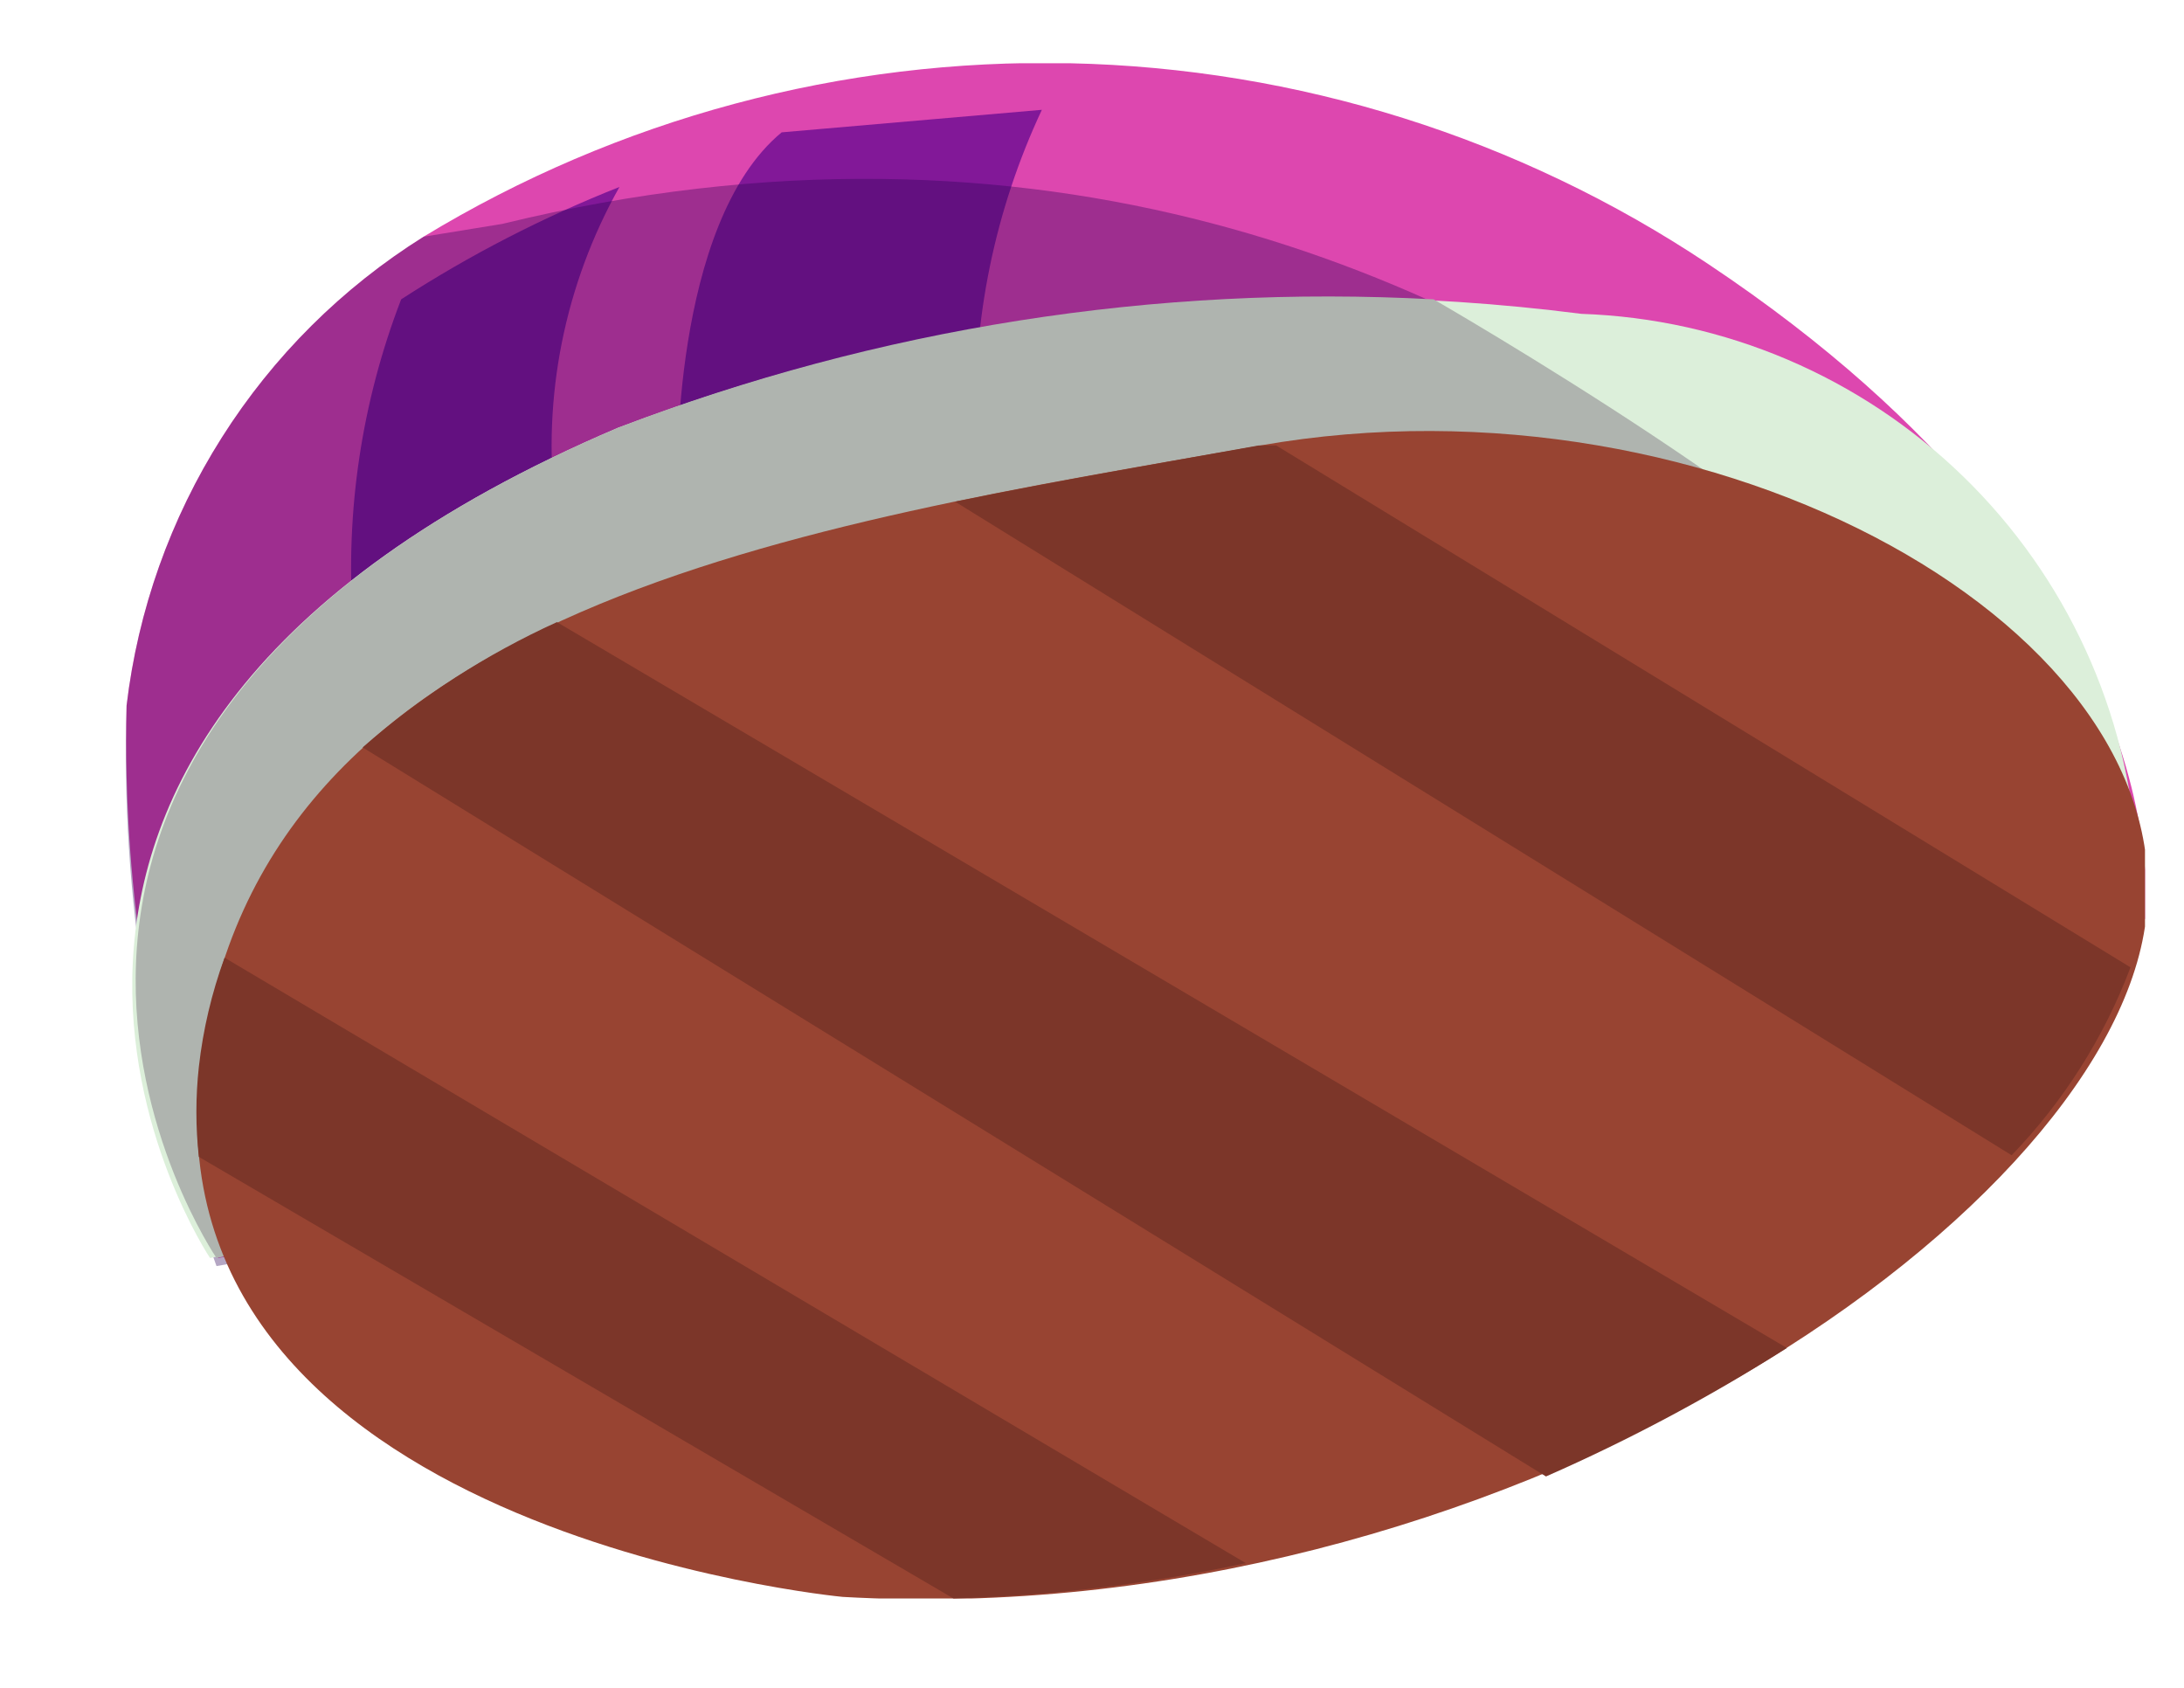 <svg width="22" height="17" viewBox="0 0 22 17" fill="none" xmlns="http://www.w3.org/2000/svg">
<g clip-path="url(#clip0_586_887)">
<path d="M1.275 7.107C1.389 6.146 1.717 5.223 2.235 4.406C2.753 3.588 3.447 2.898 4.267 2.384C6.227 1.194 8.485 0.588 10.777 0.637C13.069 0.686 15.3 1.387 17.207 2.659C22.059 5.894 21.606 9.258 21.606 9.258L2.197 12.671C1.544 10.89 1.231 9.003 1.275 7.107V7.107Z" fill="#DD47AF"/>
<path d="M6.823 4.859C6.823 4.859 6.758 2.255 7.874 1.333L10.495 1.106C10.021 2.117 9.793 3.226 9.831 4.341L6.823 4.859Z" fill="#821898"/>
<path d="M6.24 1.883C5.688 2.865 5.461 3.998 5.593 5.118L3.555 6.25C3.478 5.149 3.644 4.045 4.041 3.015C4.735 2.566 5.472 2.187 6.24 1.883V1.883Z" fill="#821898"/>
<path opacity="0.35" d="M4.268 2.384C3.447 2.897 2.753 3.588 2.235 4.406C1.717 5.223 1.389 6.146 1.275 7.107C1.216 9.029 1.523 10.945 2.181 12.752L21.59 9.339C21.59 9.339 15.881 -0.382 5.06 2.255L4.268 2.384Z" fill="#2A0055"/>
<path d="M6.224 4.309C9.316 3.135 12.649 2.741 15.929 3.161C17.373 3.21 18.746 3.796 19.781 4.804C20.816 5.812 21.438 7.169 21.525 8.611L2.116 12.671C2.116 12.671 -1.329 7.528 6.224 4.309Z" fill="#DCEFDA"/>
<path d="M21.59 8.611L2.181 12.671C2.181 12.671 -1.329 7.527 6.224 4.309C8.842 3.305 11.641 2.864 14.441 3.015C14.441 3.015 18.662 5.441 19.293 6.605C19.879 7.455 20.669 8.145 21.59 8.611V8.611Z" fill="#AFB4AF"/>
<path d="M8.489 16.084C8.489 16.084 1.453 15.421 2.019 10.746C2.585 6.072 8.101 5.295 12.694 4.487C17.288 3.678 22.059 6.363 21.606 9.339C21.154 12.315 15.072 16.456 8.489 16.084Z" fill="#984432"/>
<path d="M5.61 6.266L18 13.577C17.225 14.069 16.414 14.502 15.573 14.871L3.653 7.528C4.24 7.014 4.899 6.589 5.61 6.266Z" fill="#7C3629"/>
<path d="M2.003 10.746C2.045 10.371 2.132 10.002 2.262 9.646L12.549 15.744C11.58 15.953 10.595 16.072 9.605 16.1L2.003 11.652C1.97 11.351 1.97 11.047 2.003 10.746V10.746Z" fill="#7C3629"/>
<path d="M12.678 4.487H12.856L21.461 9.743C21.195 10.449 20.787 11.093 20.264 11.636L9.621 5.053C10.64 4.843 11.691 4.665 12.678 4.487Z" fill="#7C3629"/>
</g>
<defs>
<clipPath id="clip0_586_887">
<rect width="21.399" height="15.463" fill="white" transform="translate(0.208 0.637)"/>
</clipPath>
</defs>
</svg>
